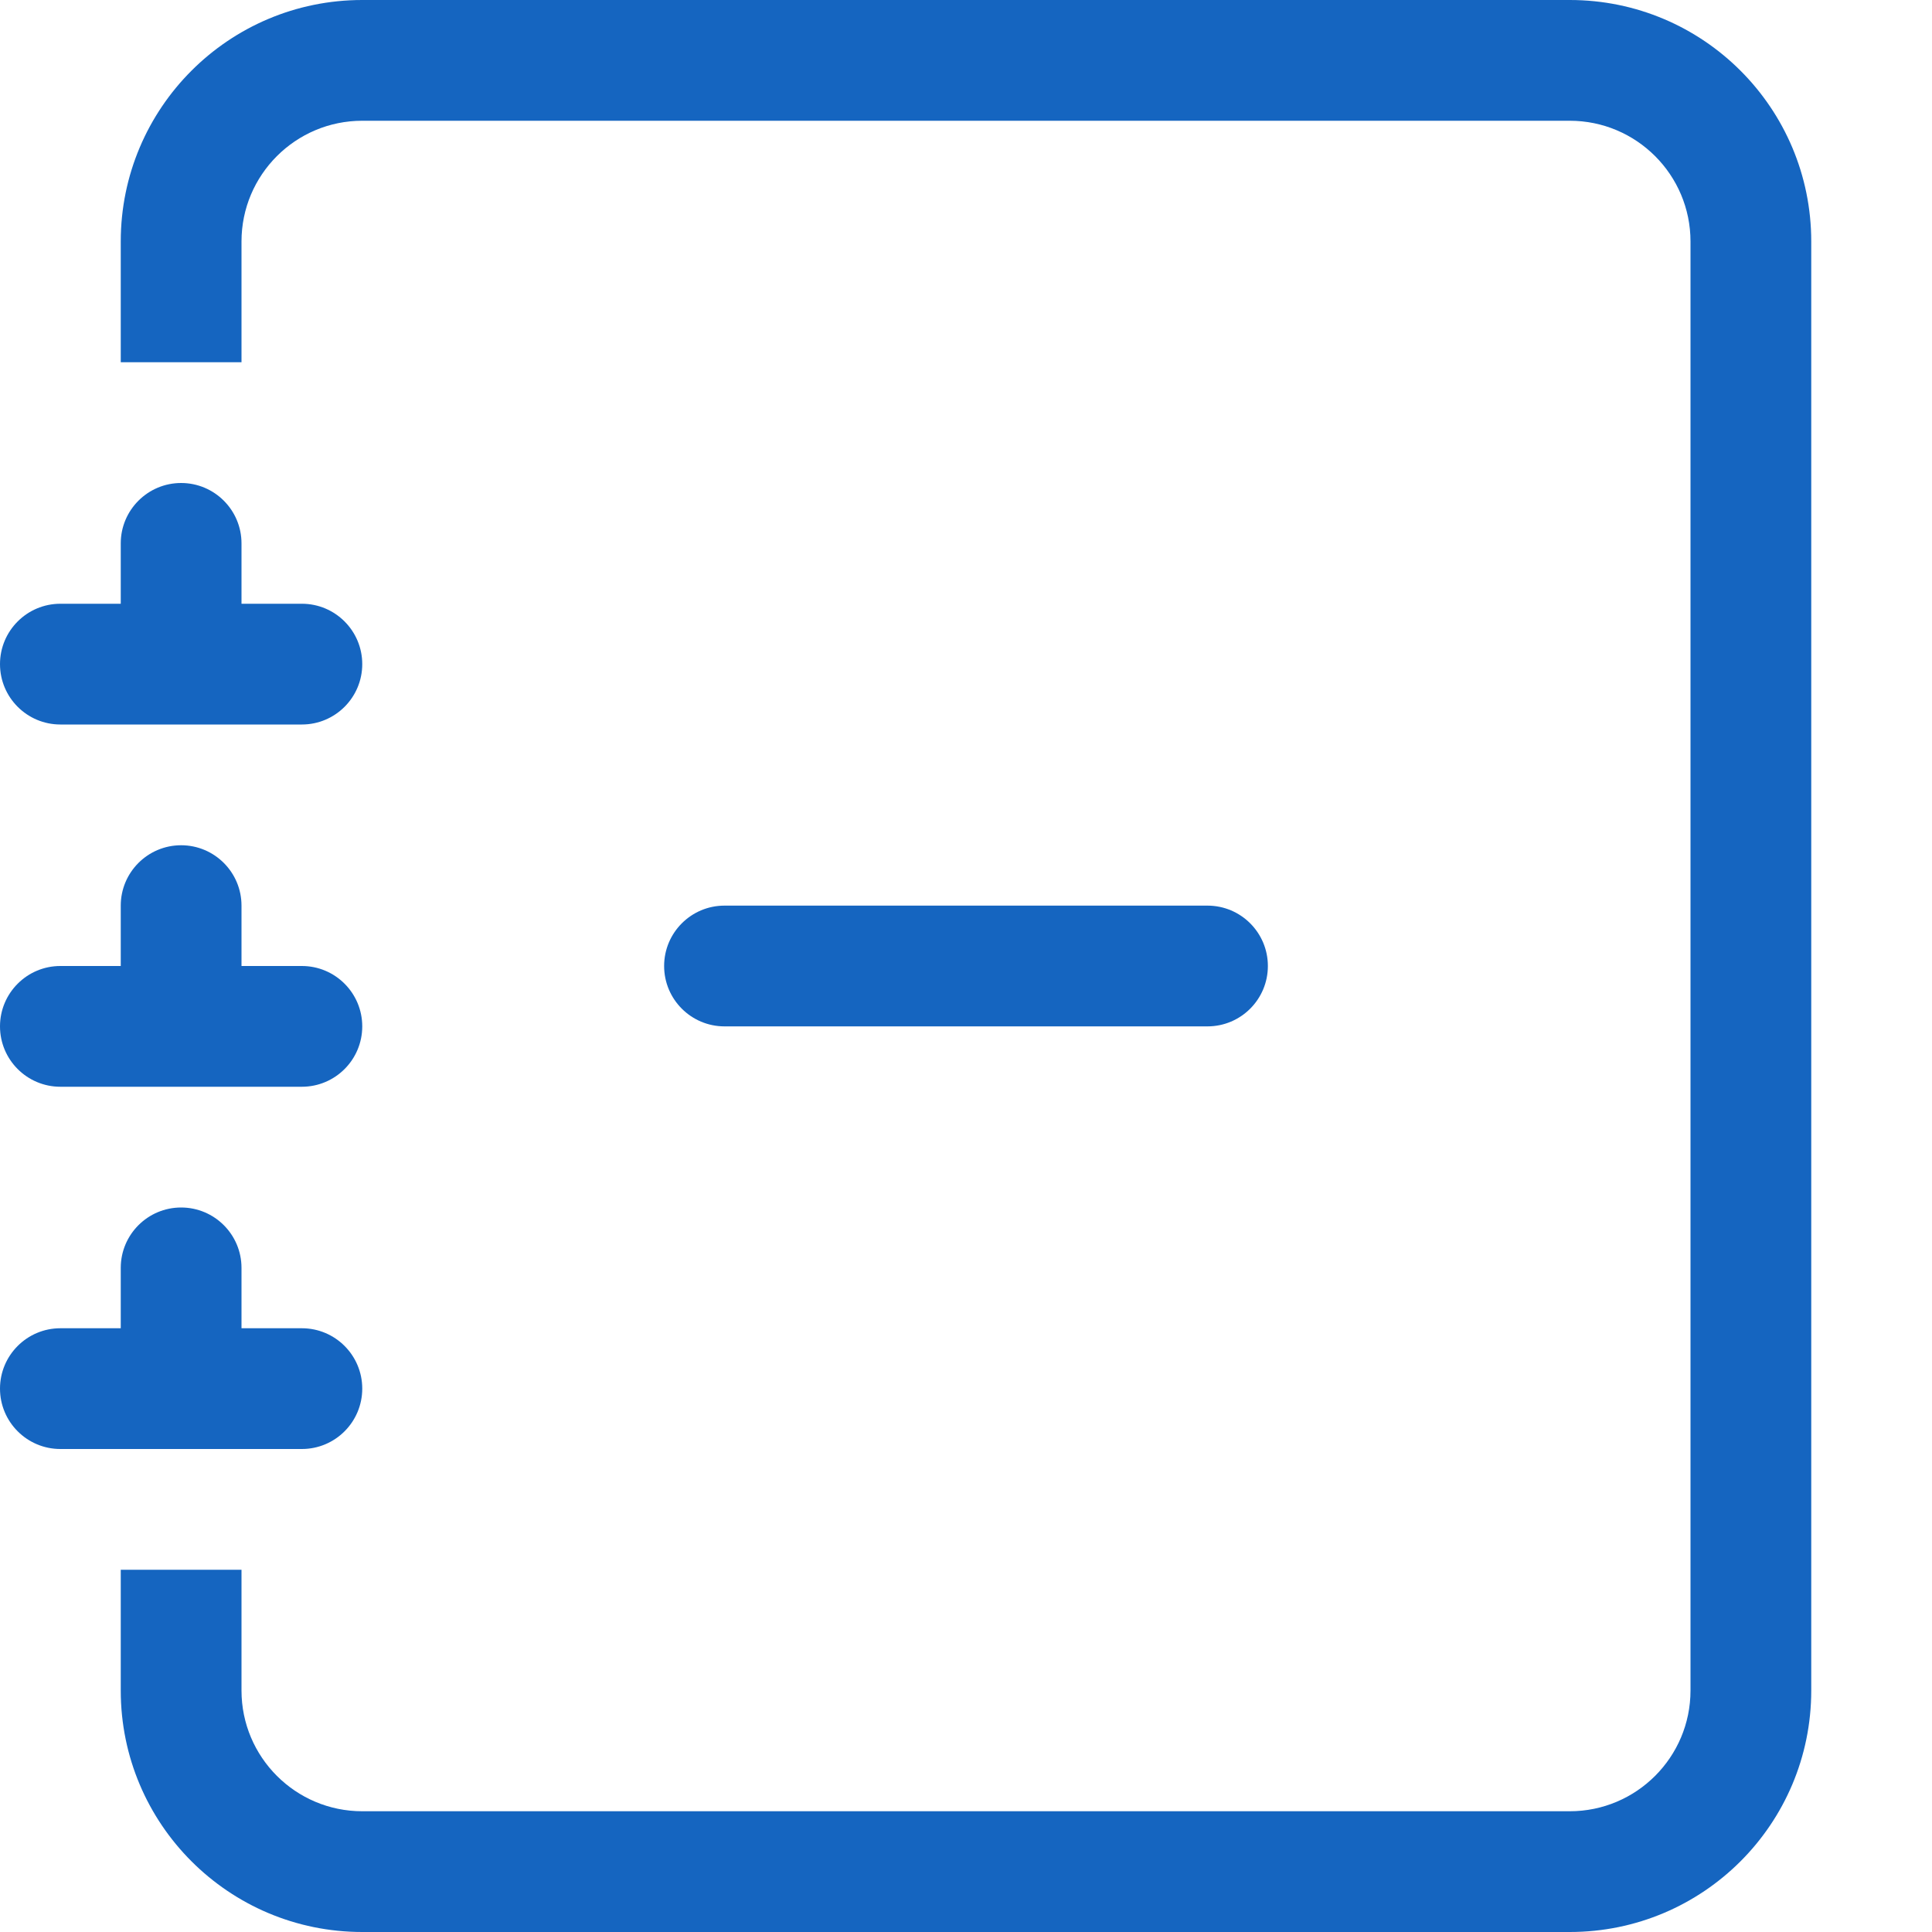 <svg width="16" height="16" viewBox="0 0 16 16" fill="none" xmlns="http://www.w3.org/2000/svg">
<path fill-rule="evenodd" clip-rule="evenodd" d="M5.5 8C5.5 7.724 5.724 7.5 6 7.5H10C10.276 7.5 10.5 7.724 10.5 8C10.5 8.276 10.276 8.5 10 8.5H6C5.724 8.5 5.5 8.276 5.5 8Z" fill="#1565C0"/>
<path d="M3 0H13C14.105 0 15 0.895 15 2V14C15 15.105 14.105 16 13 16H3C1.895 16 1 15.105 1 14V13H2V14C2 14.552 2.448 15 3 15H13C13.552 15 14 14.552 14 14V2C14 1.448 13.552 1 13 1H3C2.448 1 2 1.448 2 2V3H1V2C1 0.895 1.895 0 3 0Z" fill="#1565C0"/>
<path d="M1 5V4.5C1 4.224 1.224 4 1.5 4C1.776 4 2 4.224 2 4.5V5H2.5C2.776 5 3 5.224 3 5.5C3 5.776 2.776 6 2.5 6H0.5C0.224 6 0 5.776 0 5.5C0 5.224 0.224 5 0.5 5H1Z" fill="#1565C0"/>
<path d="M1 8V7.5C1 7.224 1.224 7 1.5 7C1.776 7 2 7.224 2 7.5V8H2.5C2.776 8 3 8.224 3 8.5C3 8.776 2.776 9 2.5 9H0.5C0.224 9 0 8.776 0 8.5C0 8.224 0.224 8 0.5 8H1Z" fill="#1565C0"/>
<path d="M1 11V10.5C1 10.224 1.224 10 1.5 10C1.776 10 2 10.224 2 10.5V11H2.5C2.776 11 3 11.224 3 11.5C3 11.776 2.776 12 2.5 12H0.5C0.224 12 0 11.776 0 11.5C0 11.224 0.224 11 0.5 11H1Z" fill="#1565C0"/>
</svg>
